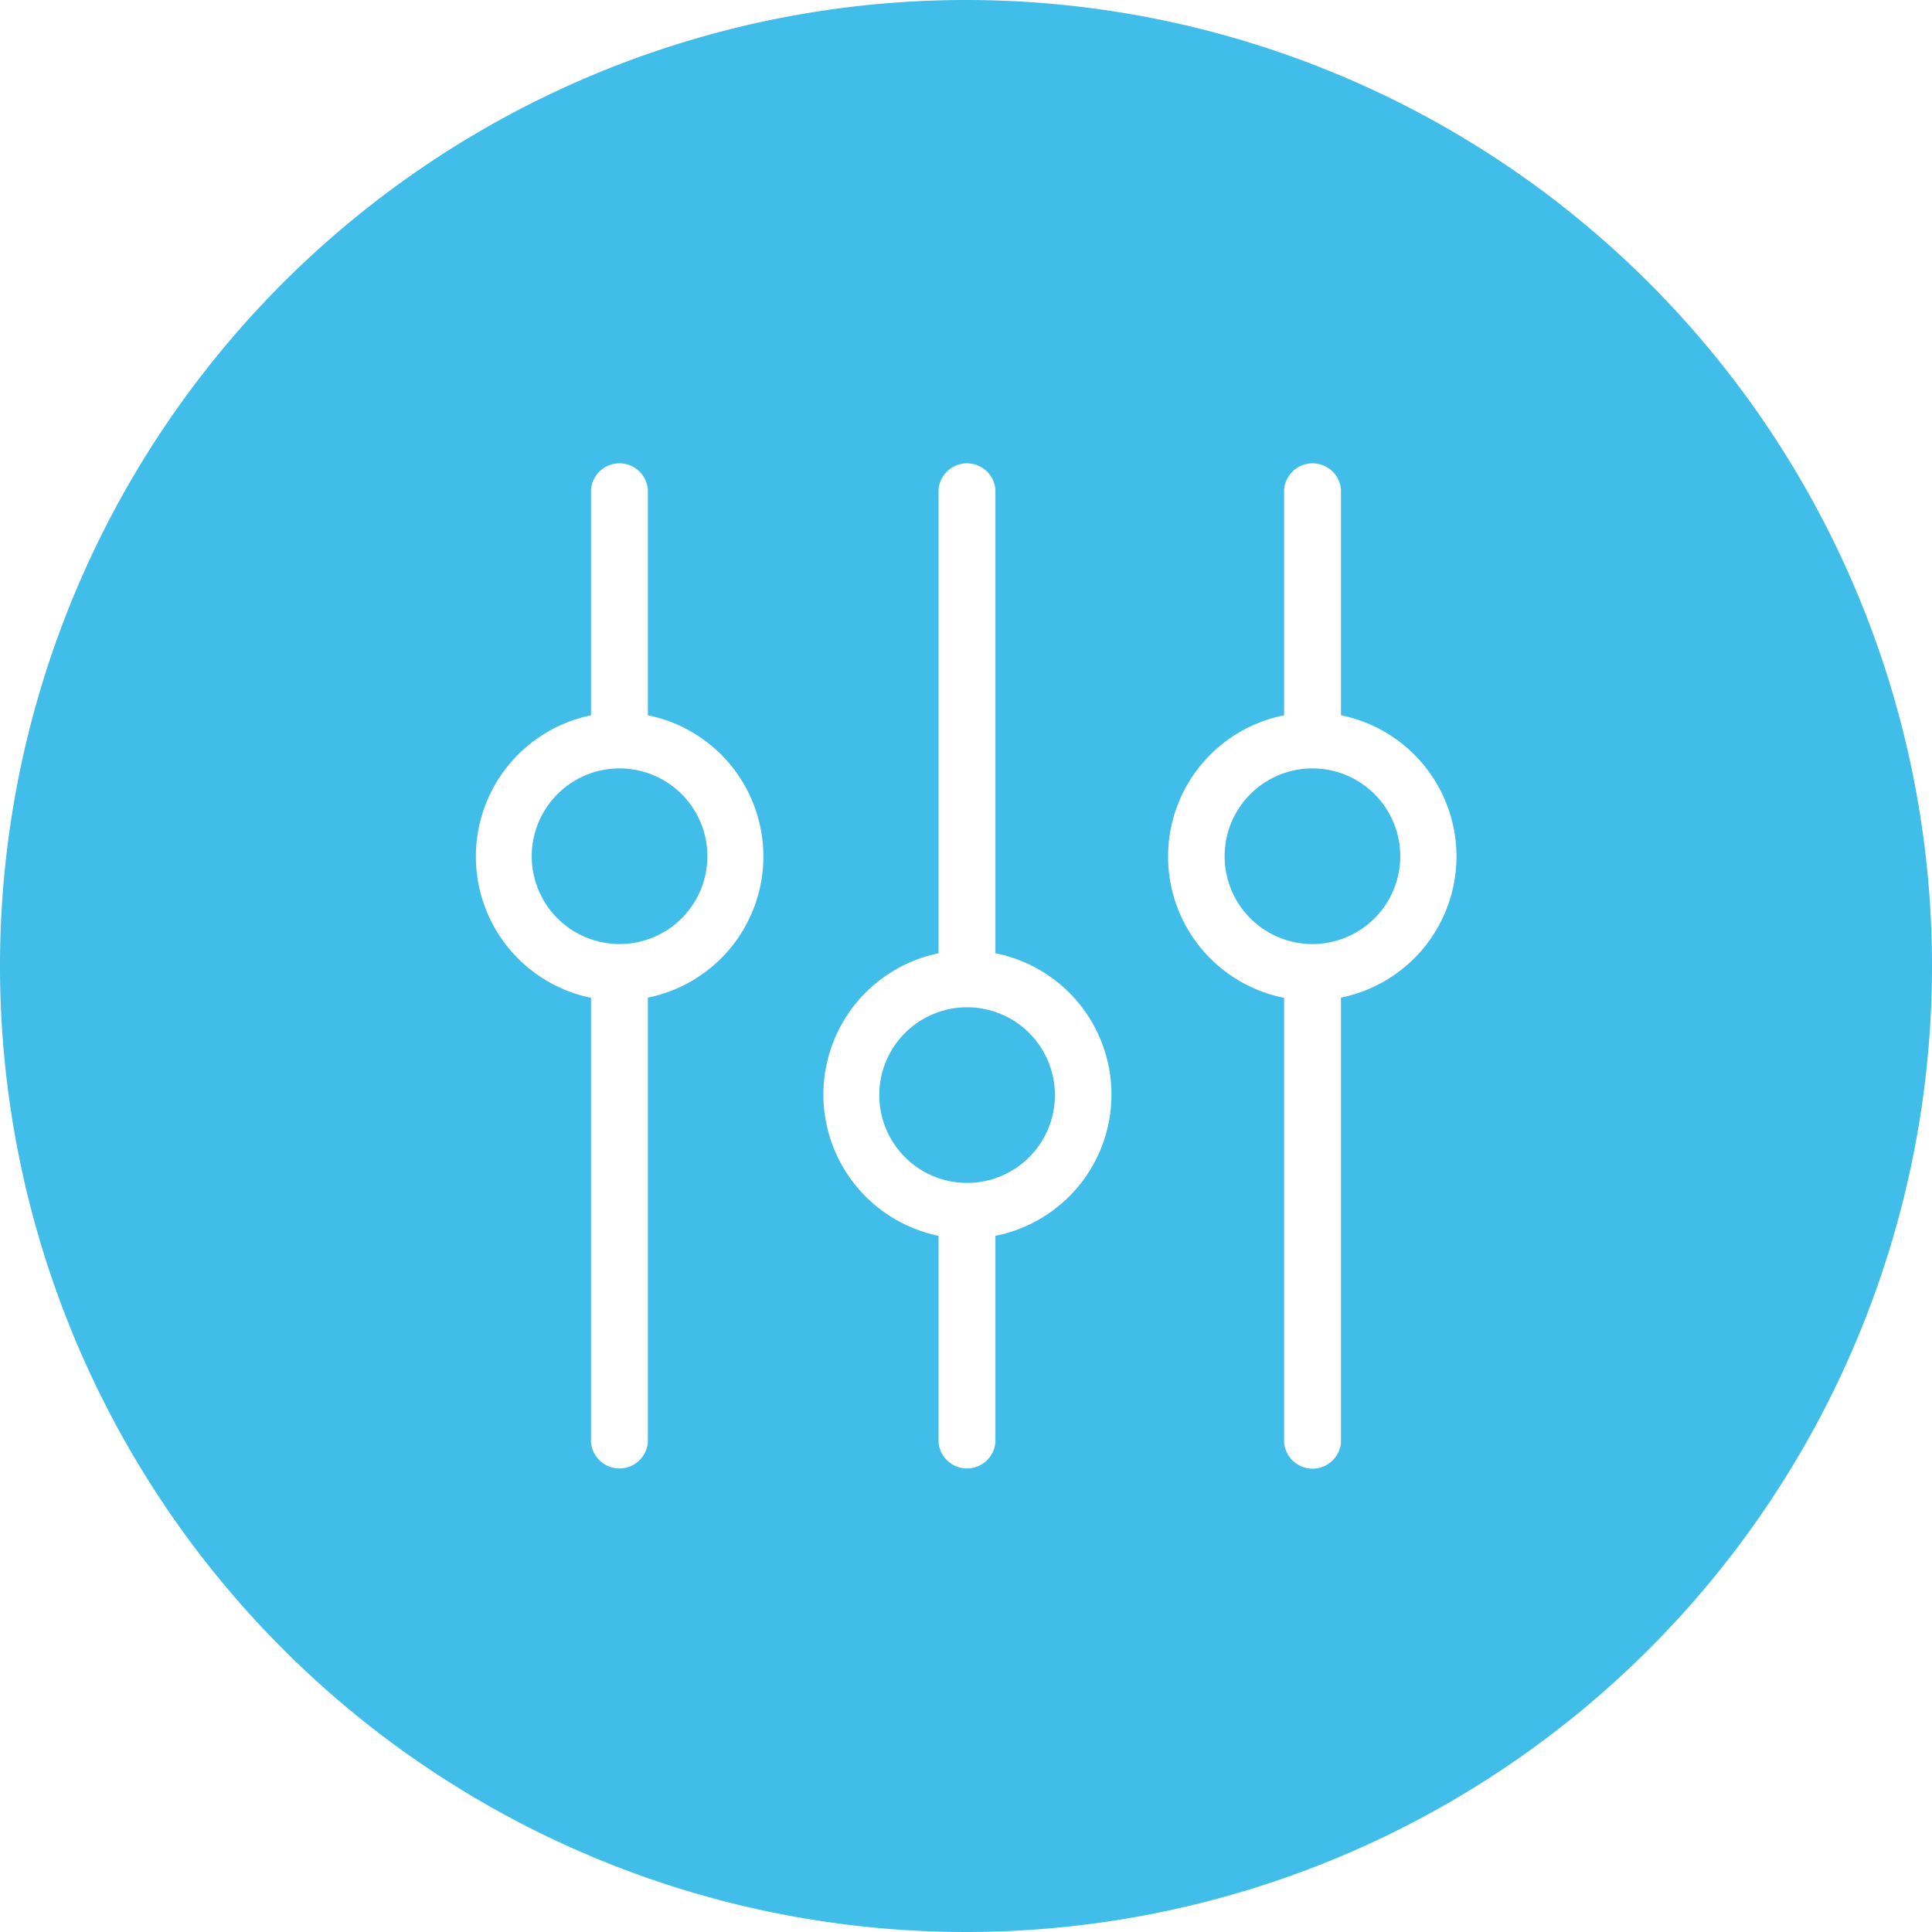 <svg xmlns="http://www.w3.org/2000/svg" viewBox="0 0 88 88"><defs><style>.cls-1{fill:#40bde8;}</style></defs><title>Asset 5</title><g id="Layer_2" data-name="Layer 2"><g id="Layer_1-2" data-name="Layer 1"><path class="cls-1" d="M44.05,45.88a4,4,0,1,0,4,4A4,4,0,0,0,44.05,45.88Z"/><path class="cls-1" d="M59.78,35a4,4,0,1,0,4,4A4,4,0,0,0,59.78,35Z"/><path class="cls-1" d="M28.22,35a4,4,0,1,0,4,4A4,4,0,0,0,28.22,35Z"/><path class="cls-1" d="M44,0A44,44,0,1,0,88,44,44,44,0,0,0,44,0ZM29.51,45.44V65.7a1.3,1.3,0,0,1-2.59,0V45.45a6.57,6.57,0,0,1,0-12.87V22.29a1.3,1.3,0,0,1,2.59,0V32.58a6.56,6.56,0,0,1,0,12.86ZM45.34,56.29V65.7a1.3,1.3,0,0,1-2.59,0V56.29a6.57,6.57,0,0,1,0-12.87V22.29a1.3,1.3,0,0,1,2.59,0V43.42a6.56,6.56,0,0,1,0,12.87ZM61.08,45.44V65.71a1.3,1.3,0,0,1-2.59,0V45.45a6.56,6.56,0,0,1,0-12.87V22.29a1.3,1.3,0,0,1,2.59,0V32.58a6.56,6.56,0,0,1,0,12.86Z"/></g></g></svg>